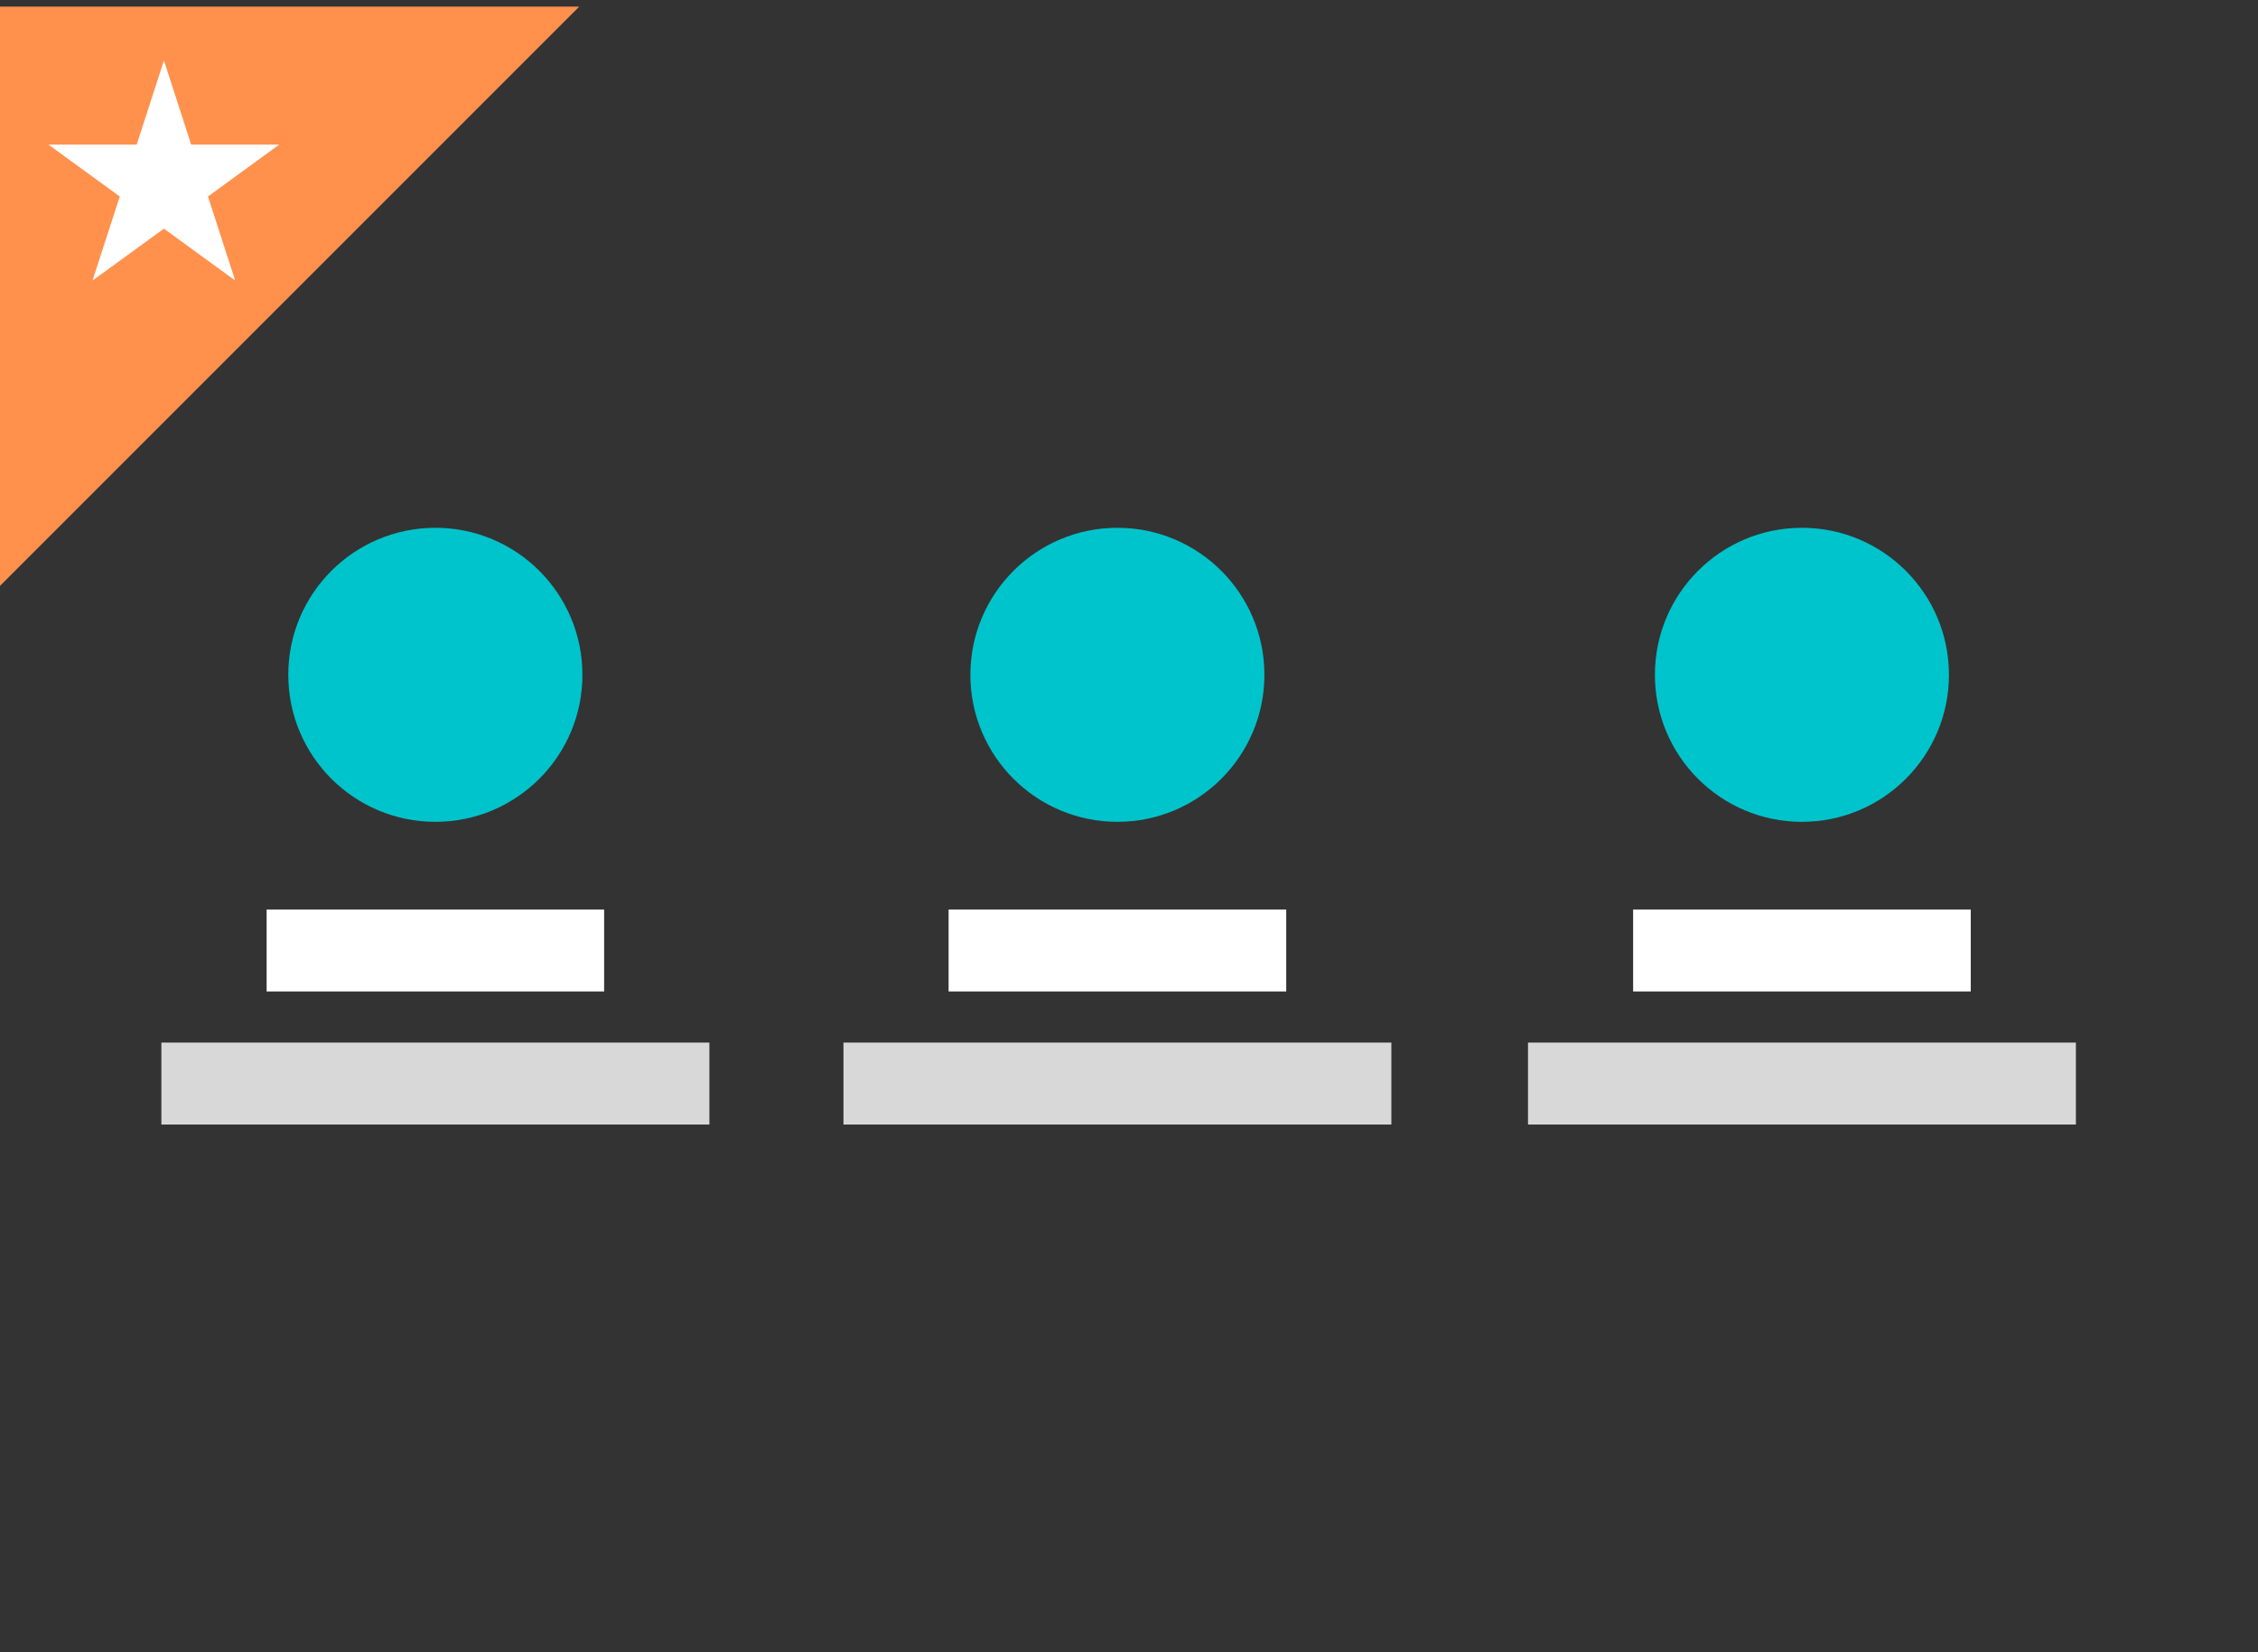 <svg xmlns="http://www.w3.org/2000/svg" xmlns:xlink="http://www.w3.org/1999/xlink" width="82" zoomAndPan="magnify" viewBox="0 0 61.5 45" height="60" preserveAspectRatio="xMidYMid meet" version="1.0"><rect x="0" y="0" width="61.5" height="45" fill="#333333" stroke="none"/><defs><clipPath id="e67b60300f"><path d="M 0 0.18 L 19 0.18 L 19 19 L 0 19 Z M 0 0.18 " clip-rule="nonzero"/></clipPath><clipPath id="f570b46a52"><path d="M -20.504 0.5 L 0.074 -20.082 L 18.059 -2.102 L -2.523 18.48 Z M -20.504 0.5 " clip-rule="nonzero"/></clipPath><clipPath id="6a234e32f0"><path d="M -10.23 -9.777 L 18.027 -2.07 L -2.523 18.48 Z M -10.23 -9.777 " clip-rule="nonzero"/></clipPath><clipPath id="84272f2014"><path d="M 1.32 1.648 L 7.617 1.648 L 7.617 7.641 L 1.32 7.641 Z M 1.32 1.648 " clip-rule="nonzero"/></clipPath><clipPath id="e64e3906a2"><path d="M 4.465 1.648 L 5.207 3.938 L 7.605 3.938 L 5.664 5.352 L 6.406 7.641 L 4.465 6.227 L 2.52 7.641 L 3.262 5.352 L 1.32 3.938 L 3.723 3.938 Z M 4.465 1.648 " clip-rule="nonzero"/></clipPath><clipPath id="ee5cd58882"><path d="M 7.852 14.375 L 15.863 14.375 L 15.863 22.383 L 7.852 22.383 Z M 7.852 14.375 " clip-rule="nonzero"/></clipPath><clipPath id="2c1c7fccf0"><path d="M 11.859 14.375 C 9.645 14.375 7.852 16.168 7.852 18.379 C 7.852 20.59 9.645 22.383 11.859 22.383 C 14.07 22.383 15.863 20.59 15.863 18.379 C 15.863 16.168 14.07 14.375 11.859 14.375 Z M 11.859 14.375 " clip-rule="nonzero"/></clipPath><clipPath id="a18200dbc1"><path d="M 26.43 14.375 L 34.438 14.375 L 34.438 22.383 L 26.43 22.383 Z M 26.43 14.375 " clip-rule="nonzero"/></clipPath><clipPath id="5276c3e620"><path d="M 30.434 14.375 C 28.223 14.375 26.43 16.168 26.43 18.379 C 26.43 20.59 28.223 22.383 30.434 22.383 C 32.645 22.383 34.438 20.59 34.438 18.379 C 34.438 16.168 32.645 14.375 30.434 14.375 Z M 30.434 14.375 " clip-rule="nonzero"/></clipPath><clipPath id="b68fc3cc25"><path d="M 45.074 14.375 L 53.082 14.375 L 53.082 22.383 L 45.074 22.383 Z M 45.074 14.375 " clip-rule="nonzero"/></clipPath><clipPath id="1094008418"><path d="M 49.078 14.375 C 46.867 14.375 45.074 16.168 45.074 18.379 C 45.074 20.59 46.867 22.383 49.078 22.383 C 51.289 22.383 53.082 20.59 53.082 18.379 C 53.082 16.168 51.289 14.375 49.078 14.375 Z M 49.078 14.375 " clip-rule="nonzero"/></clipPath></defs><g clip-path="url(#e67b60300f)"><g clip-path="url(#f570b46a52)"><g clip-path="url(#6a234e32f0)"><path fill="#ff914d" d="M -20.504 0.5 L 0.074 -20.082 L 18.059 -2.102 L -2.523 18.48 Z M -20.504 0.5 " fill-opacity="1" fill-rule="nonzero"/></g></g></g><g clip-path="url(#84272f2014)"><g clip-path="url(#e64e3906a2)"><path fill="#ffffff" d="M 1.32 1.648 L 7.617 1.648 L 7.617 7.641 L 1.32 7.641 Z M 1.32 1.648 " fill-opacity="1" fill-rule="nonzero"/></g></g><g clip-path="url(#ee5cd58882)"><g clip-path="url(#2c1c7fccf0)"><path fill="#00c4cc" d="M 7.852 14.375 L 15.863 14.375 L 15.863 22.383 L 7.852 22.383 Z M 7.852 14.375 " fill-opacity="1" fill-rule="nonzero"/></g></g><path stroke-linecap="butt" transform="matrix(0.744, 0, 0, 0.744, 7.262, 24.771)" fill="none" stroke-linejoin="miter" d="M 0 1.5 L 12.355 1.5 " stroke="#ffffff" stroke-width="3" stroke-opacity="1" stroke-miterlimit="4"/><path stroke-linecap="butt" transform="matrix(0.744, 0, 0, 0.744, 4.396, 28.395)" fill="none" stroke-linejoin="miter" d="M -0.001 1.501 L 20.061 1.501 " stroke="#d8d8d8" stroke-width="3" stroke-opacity="1" stroke-miterlimit="4"/><g clip-path="url(#a18200dbc1)"><g clip-path="url(#5276c3e620)"><path fill="#00c4cc" d="M 26.43 14.375 L 34.438 14.375 L 34.438 22.383 L 26.43 22.383 Z M 26.43 14.375 " fill-opacity="1" fill-rule="nonzero"/></g></g><path stroke-linecap="butt" transform="matrix(0.744, 0, 0, 0.744, 25.838, 24.771)" fill="none" stroke-linejoin="miter" d="M -0.002 1.5 L 12.358 1.5 " stroke="#ffffff" stroke-width="3" stroke-opacity="1" stroke-miterlimit="4"/><path stroke-linecap="butt" transform="matrix(0.744, 0, 0, 0.744, 22.972, 28.395)" fill="none" stroke-linejoin="miter" d="M 0.001 1.501 L 20.059 1.501 " stroke="#d8d8d8" stroke-width="3" stroke-opacity="1" stroke-miterlimit="4"/><g clip-path="url(#b68fc3cc25)"><g clip-path="url(#1094008418)"><path fill="#00c4cc" d="M 45.074 14.375 L 53.082 14.375 L 53.082 22.383 L 45.074 22.383 Z M 45.074 14.375 " fill-opacity="1" fill-rule="nonzero"/></g></g><path stroke-linecap="butt" transform="matrix(0.744, 0, 0, 0.744, 44.482, 24.771)" fill="none" stroke-linejoin="miter" d="M -0.002 1.5 L 12.358 1.5 " stroke="#ffffff" stroke-width="3" stroke-opacity="1" stroke-miterlimit="4"/><path stroke-linecap="butt" transform="matrix(0.744, 0, 0, 0.744, 41.616, 28.395)" fill="none" stroke-linejoin="miter" d="M 0.002 1.501 L 20.059 1.501 " stroke="#d8d8d8" stroke-width="3" stroke-opacity="1" stroke-miterlimit="4"/></svg>